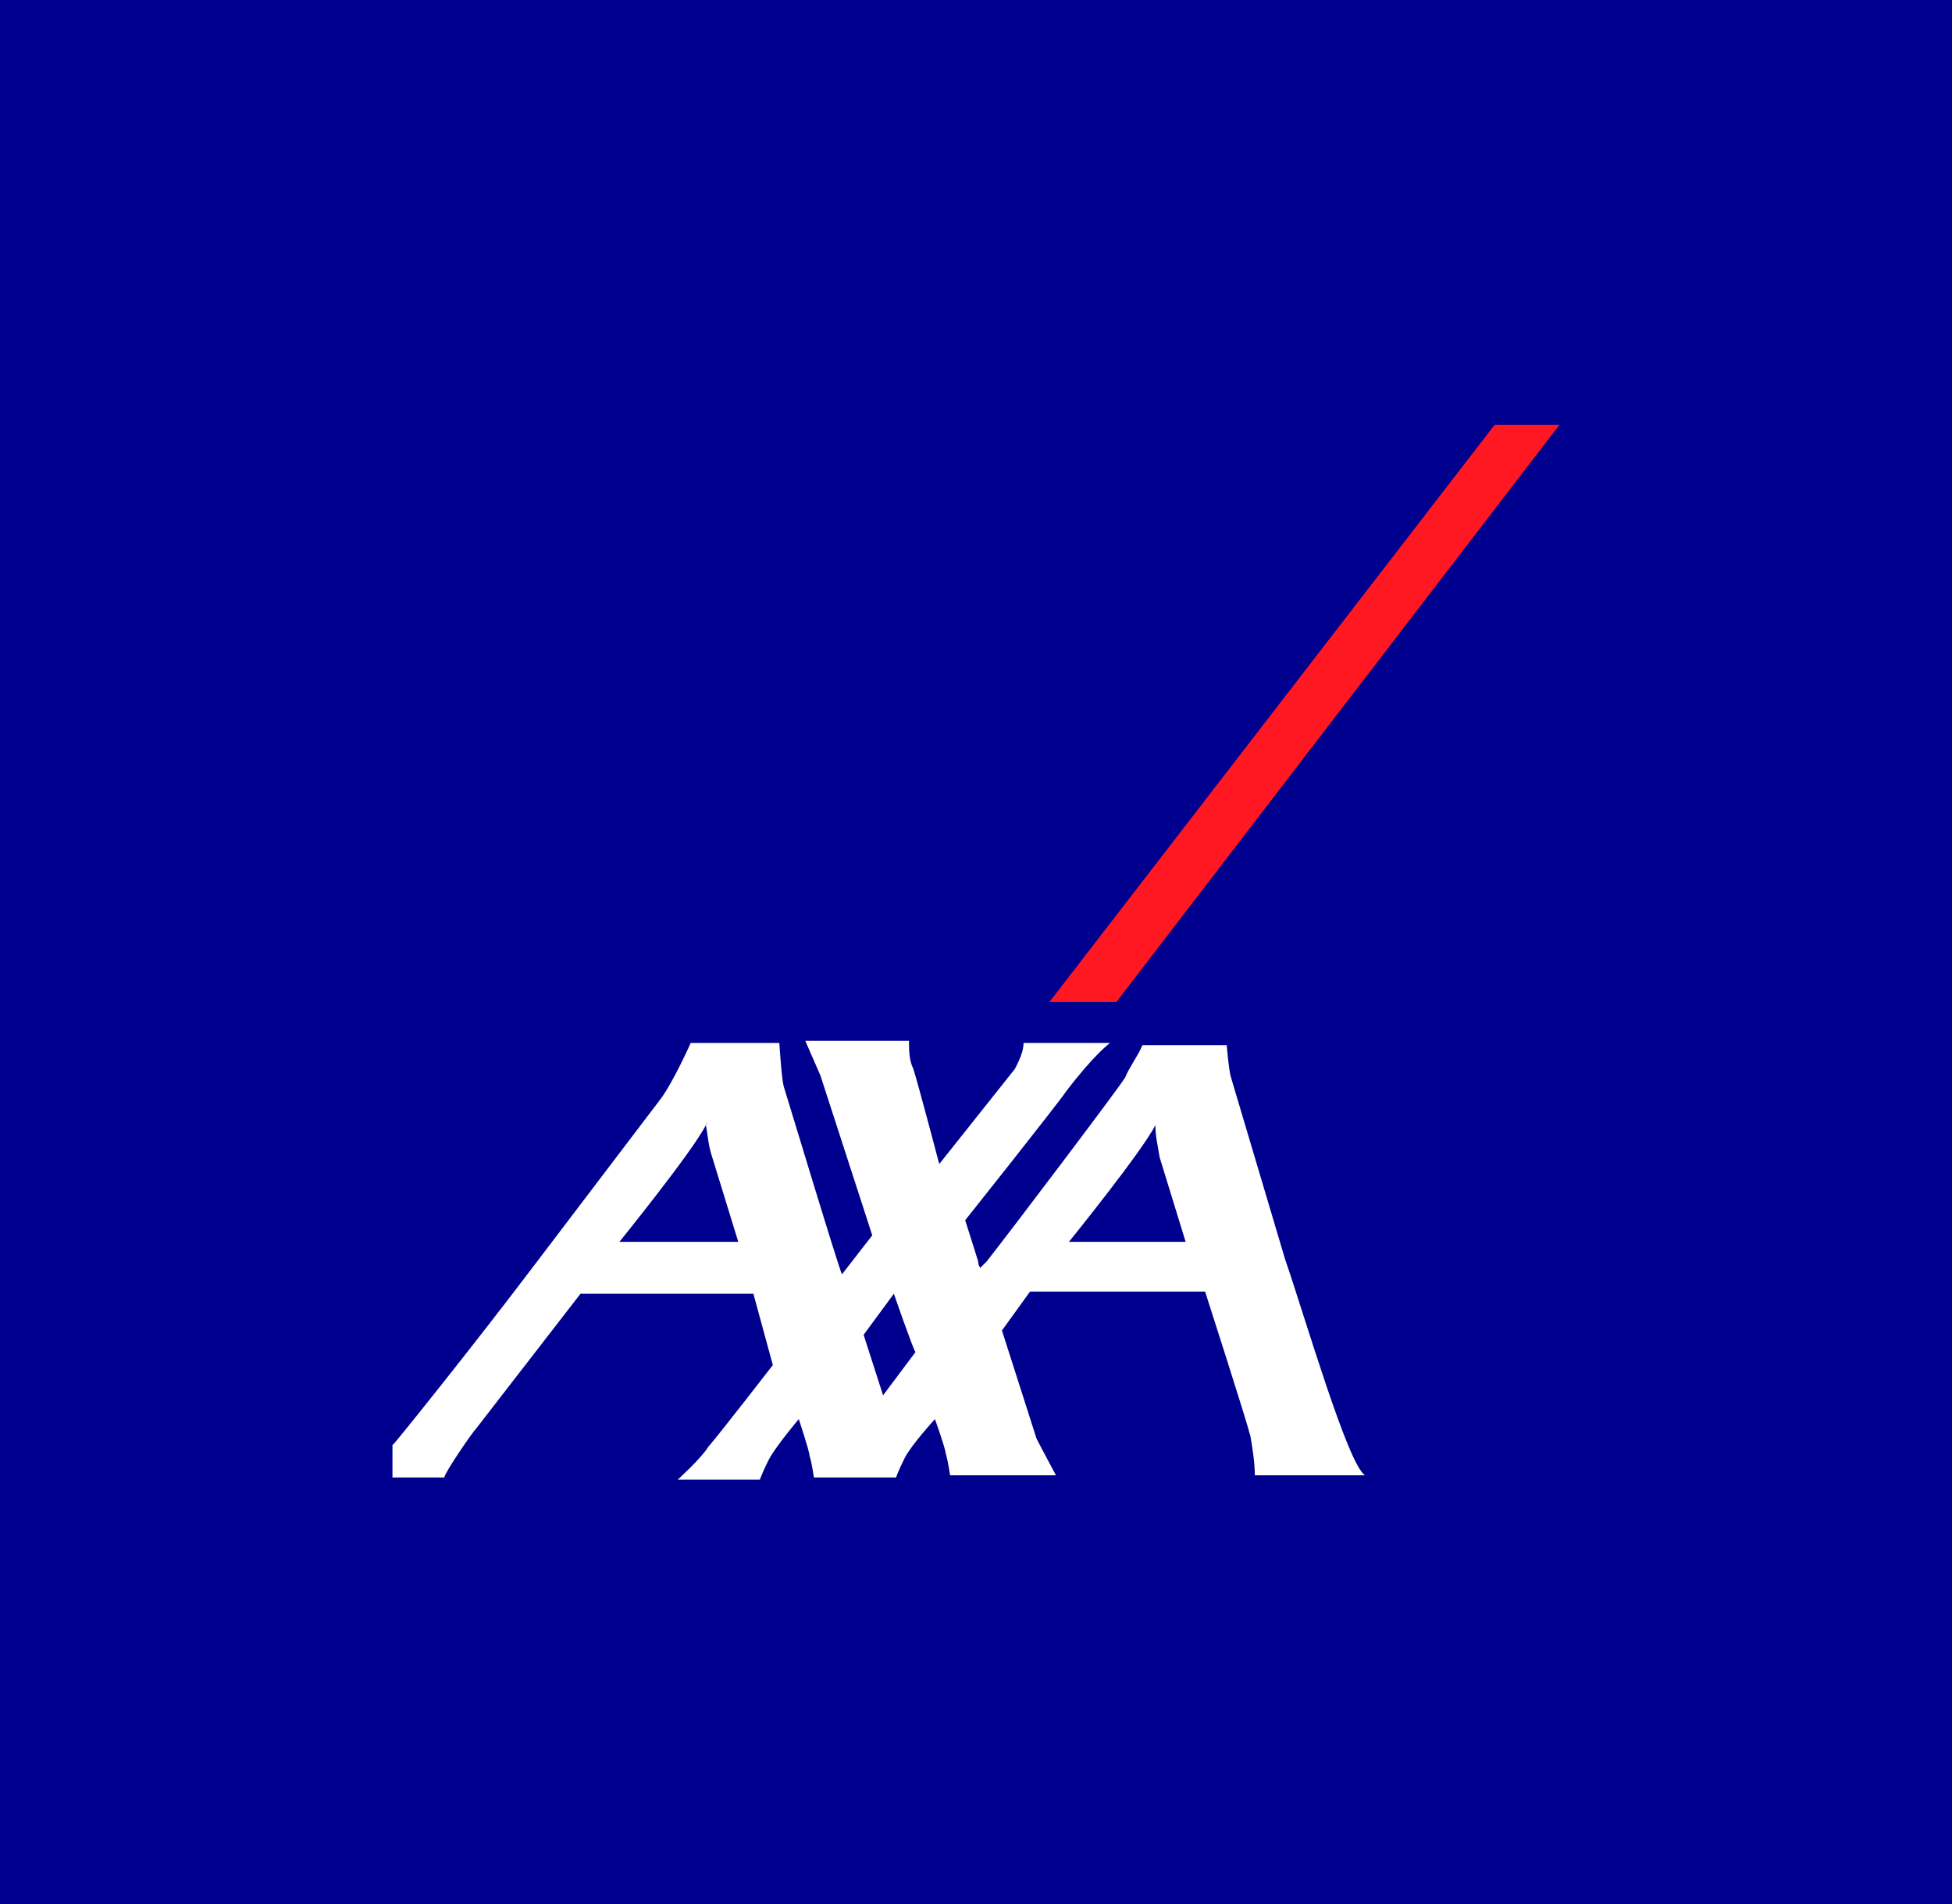<svg xmlns="http://www.w3.org/2000/svg" width="373.8" height="364.6">
  <rect width="373.8" height="364.6" fill="#00008f" />
  <path fill="#ff1721" d="M298.644 81.317h-12.416l-85.257 110.502h12.83z" />
  <path d="M246.083 241.069c3.725 10.761 12.002 39.317 15.313 41.387h-21.107c0-2.483-.414-4.966-.828-7.45-.828-3.311-8.691-27.729-8.691-27.729h-33.523l-5.38 7.45 6.622 20.693c.828 1.655 3.725 7.036 3.725 7.036h-20.279s-.414-2.897-.828-4.139c0-.828-2.069-6.622-2.069-6.622s-4.553 4.966-5.794 7.45-1.655 3.725-1.655 3.725H155.86s-.414-2.897-.828-4.139c0-.828-2.069-7.036-2.069-7.036s-4.553 5.38-5.794 7.863-1.655 3.725-1.655 3.725h-15.727s4.553-4.139 5.794-6.208c2.483-2.897 12.416-15.727 12.416-15.727l-3.725-13.658h-33.109l-19.866 25.66c-.828.828-6.208 8.691-6.208 9.519h-9.933v-6.208l.414-.414c.414-.414 14.485-17.796 27.315-34.765l23.59-31.04c2.483-3.311 5.794-10.761 5.794-10.761h16.969s.414 6.622.828 8.277c.414 1.242 10.761 35.593 11.174 36.006l5.794-7.45-9.933-30.626-2.897-6.622h19.866c0 1.655 0 3.725.828 5.38.828 2.483 4.966 18.21 4.966 18.21l14.485-18.21c.828-1.655 1.655-3.311 1.655-4.966h16.555s-2.897 2.069-8.277 9.105c-1.655 2.483-19.452 24.832-19.452 24.832l2.483 7.863c0 .828.414 1.242.414 1.242l1.242-1.242c4.553-5.794 25.246-33.109 26.487-35.179.828-2.069 2.483-4.139 3.311-6.208h16.141s.414 4.966.828 6.208zm-24.832-25.66c-2.483 4.966-16.555 22.349-16.555 22.349h22.349l-4.966-16.141c-.414-2.483-.828-4.139-.828-6.208 0-.414 0-.828 0 0zm-86.084 0c-2.483 4.966-16.555 22.349-16.555 22.349h22.763l-4.966-16.141c-.828-2.483-.828-4.139-1.242-6.208.414-.414.414-.828 0 0zm33.937 51.733l6.208-8.277c-.414-.414-4.139-11.174-4.139-11.174l-5.794 7.863z" fill="#fff">
  </path>
</svg>